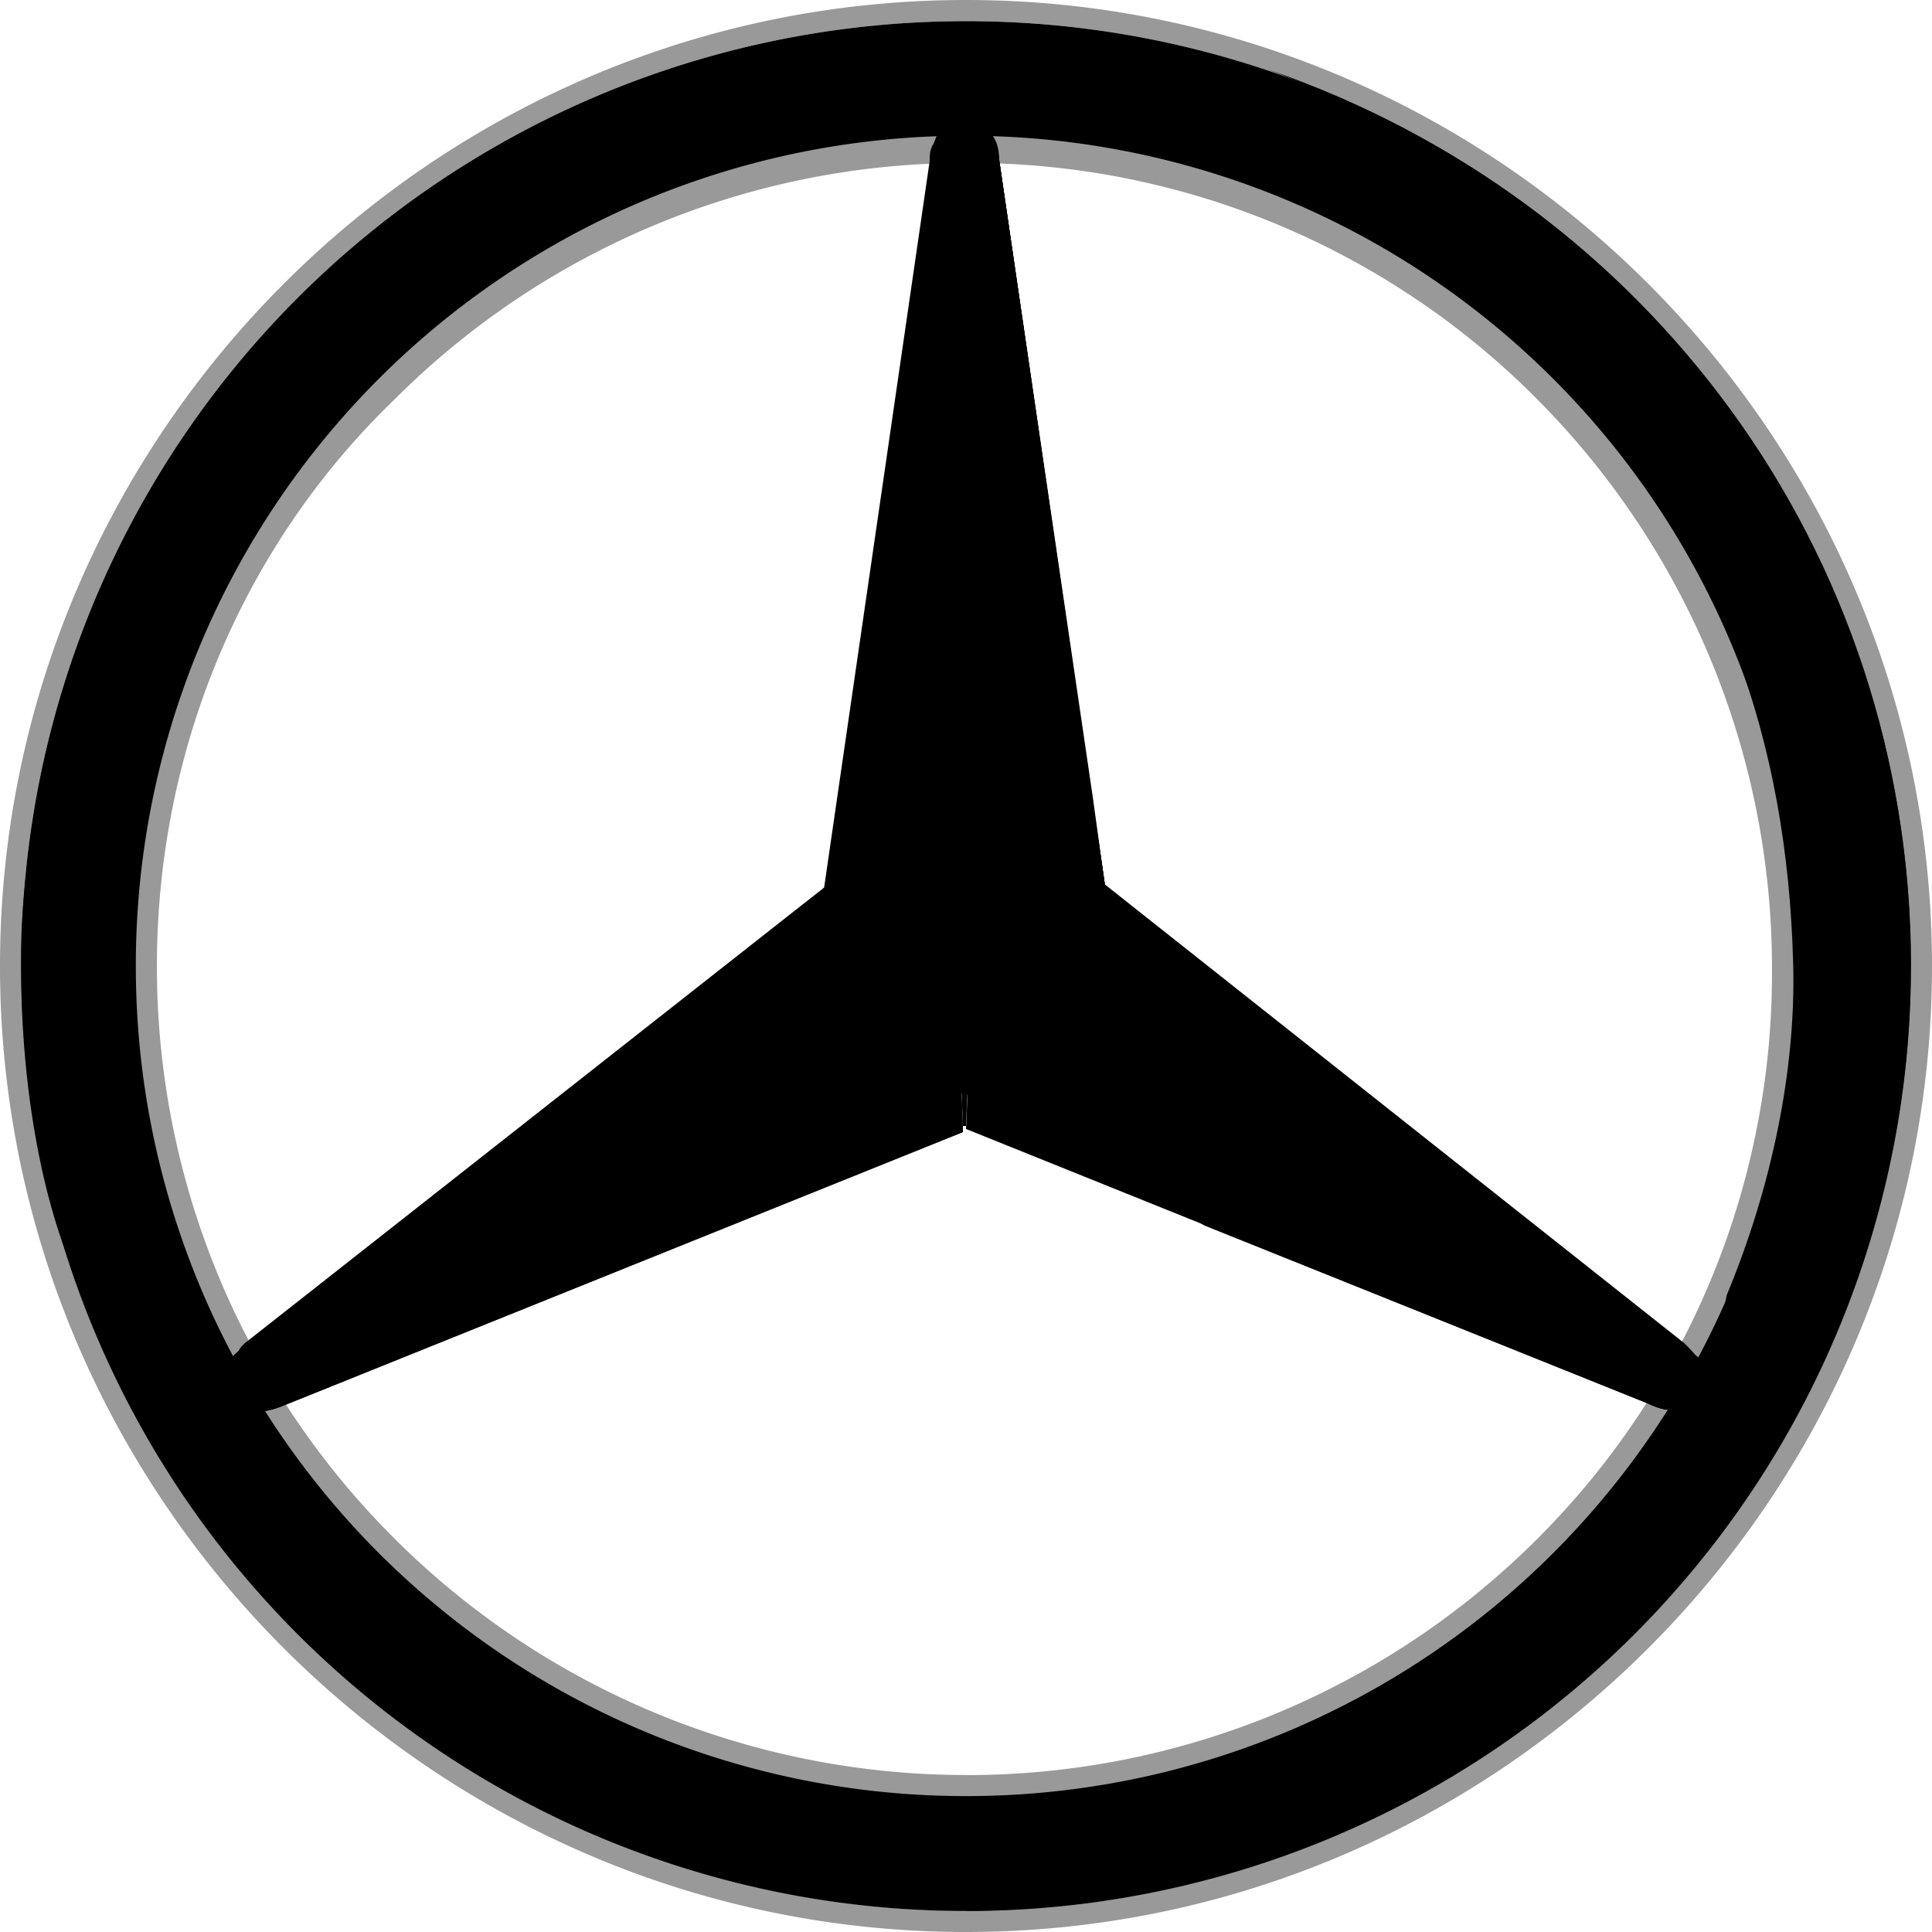 <svg width="23" height="23" fill="none" xmlns="http://www.w3.org/2000/svg"><path d="M22.749 11.5A11.242 11.242 0 0 1 11.5 22.75 11.242 11.242 0 0 1 .252 11.5 11.242 11.242 0 0 1 11.5.252 11.242 11.242 0 0 1 22.75 11.5ZM11.5.935A10.537 10.537 0 0 0 .935 11.5c0 5.858 4.744 10.566 10.565 10.566 5.858 0 10.566-4.744 10.566-10.566A10.537 10.537 0 0 0 11.5.935Z" fill="#000"/><path d="M11.5.934A10.537 10.537 0 0 0 .935 11.499c0 5.858 4.743 10.566 10.565 10.566 5.858 0 10.566-4.744 10.566-10.566A10.537 10.537 0 0 0 11.5.934Zm0 20.448a9.877 9.877 0 0 1-9.883-9.883A9.877 9.877 0 0 1 11.5 1.616a9.877 9.877 0 0 1 9.883 9.883 9.877 9.877 0 0 1-9.883 9.883Z" fill="#000"/><path opacity=".4" d="M11.5 22.748A11.242 11.242 0 0 0 22.748 11.5 11.242 11.242 0 0 0 11.5.252 11.242 11.242 0 0 0 .252 11.5 11.242 11.242 0 0 0 11.5 22.748ZM11.5 0C17.825 0 23 5.175 23 11.5S17.825 23 11.5 23 0 17.825 0 11.5 5.175 0 11.5 0Z" fill="#000"/><path d="M.791 11.536C.791 5.643 5.571.791 11.501.791c5.93 0 10.709 4.816 10.709 10.745 0 5.894-4.78 10.674-10.71 10.674C5.57 22.21.791 17.43.791 11.536Zm3.342-7.403c-1.904 1.905-3.09 4.528-3.09 7.403s1.186 5.499 3.054 7.368c1.905 1.868 4.528 3.054 7.403 3.054s5.499-1.15 7.368-3.054c1.904-1.87 3.054-4.493 3.054-7.368s-1.186-5.498-3.054-7.403a10.315 10.315 0 0 0-7.368-3.09 10.315 10.315 0 0 0-7.367 3.09Z" fill="#000"/><path opacity=".4" d="M11.5 21.42a9.84 9.84 0 0 1-7.008-2.911 9.84 9.84 0 0 1-2.91-7.008 9.84 9.84 0 0 1 2.91-7.008A9.84 9.84 0 0 1 11.5 1.582a9.84 9.84 0 0 1 7.008 2.911 9.84 9.84 0 0 1 2.91 7.008 9.84 9.84 0 0 1-2.91 7.008 9.84 9.84 0 0 1-7.008 2.91Zm0-.288a9.6 9.6 0 0 0 6.792-2.803 9.512 9.512 0 0 0 2.803-6.792 9.6 9.6 0 0 0-2.803-6.792A9.512 9.512 0 0 0 11.5 1.94a9.6 9.6 0 0 0-6.792 2.804c-1.833 1.76-2.84 4.204-2.84 6.756a9.6 9.6 0 0 0 2.804 6.792 9.63 9.63 0 0 0 6.828 2.839Z" fill="#000"/><path d="M20.233 16.171c-.18-.144-7.116-5.642-7.116-5.642L11.5 1.293a.614.614 0 0 0-.324.287l-1.15 8.985-7.151 5.498s-.144.18-.216.288c-.036.072-.036.18-.036.287l8.84-3.63 8.841 3.63c.072-.18 0-.36-.071-.467Z" fill="#000"/><path d="M11.572 11.787 11.5 13.44l8.122 3.27c.287.144.503.072.719-.071L11.68 11.75c-.036-.036-.108 0-.108.036Z" fill="#000"/><path d="M11.572 11.787s.467.827 1.007 1.402c.754.826 1.76 1.401 1.76 1.401l5.283 2.12c.288.144.503.072.719-.071l-8.66-4.888c-.037-.036-.109 0-.109.036Zm8.732 4.529c0-.036-.035-.072-.071-.143l-7.404-5.427-1.006.647s.072.036.108 0a.898.898 0 0 1 .54 0c.179.072 7.833 4.96 7.833 4.923 0 .036 0 .036 0 0Z" fill="#000"/><path d="m20.053 15.992-6.9-5.463-.323.216 7.403 5.462c-.036-.072-.108-.143-.18-.215Z" fill="#000"/><path d="m11.68 11.249-.036.036s0 .072.071.036c.036-.036 1.079-.575 1.438-.79l-1.258-8.626c-.036-.323-.18-.467-.431-.575l.144 9.99.072-.071Zm-.611-9.344v.467l-.791 7.943c0 .107.036.215.144.287l.467.36.323-8.77.036-.682c-.108.072-.143.215-.18.395Zm-.432 9.2-.43-.36L2.91 16.03s-.216.143-.252.287l.252-.144 7.654-4.815c.144-.072.18-.144.072-.252Zm.755.682c0-.036-.036-.072-.072-.036l-8.697 4.924c.216.143.431.18.719.072l8.122-3.27-.072-1.69Z" fill="#000"/><path d="m11.644 11.285.036-.036-.036.036s0 .036.036.036h.035c.036-.036 1.079-.575 1.438-.79l-.144-1.043-1.114-7.583c0-.143-.036-.251-.108-.323 0 0 .54 7.26.54 8.05 0 1.042-.683 1.653-.683 1.653Z" fill="#000"/><path d="M11.392 11.787c0-.036-.036-.072-.072-.036l-8.697 4.924c.216.143.431.18.719.072l8.122-3.27-.072-1.69Z" fill="#000" fill-opacity=".8"/><path opacity=".8" d="m3.343 16.71 8.121-3.27-.071-1.58c-.144.43-.396.898-1.079 1.257-.503.288-5.318 2.66-7.043 3.486-.108.072-.252.108-.324.144.144.072.252.036.396-.036Z" fill="#000"/><path d="m11.68 11.249-.036.036s0 .072.071.036c.036-.036 1.079-.575 1.438-.79l-1.258-8.626c-.036-.323-.18-.467-.431-.575l.144 9.99.072-.071Z" fill="#000"/><path d="m11.68 11.249-.036.036s0 .072.071.036c.036-.036 1.079-.575 1.438-.79l-1.258-8.626c-.036-.323-.18-.467-.431-.575l.144 9.99.072-.071Zm-9.847 4.707c-.251-.575-1.689-3.378-.108-8.768h-.61C.79 8.265.538 8.912.394 9.883c0 0-.071.36-.107.755-.036.395-.036.61-.036.862 0 2.156.539 3.414.539 3.414.575 1.797 1.581 3.414 2.947 4.636 1.186 1.042 3.019 1.833 4.528 2.12-.252-.036-4.564-1.868-6.433-5.714Zm9.811-4.24h-.324c.036 0 .072 0 .072.036l.072 1.653h.036l.072-1.653c0-.036.036-.072.072-.036Zm3.45-10.89c3.773 1.438 7.331 5.39 7.331 10.386 0 6.038-4.816 10.961-10.925 10.961v.575c6.11 0 11.248-5.031 11.248-11.248 0-4.96-3.162-9.129-7.654-10.674Z" fill="#000"/><path d="M21.131 7.259c-2.515-5.786-8.194-6.11-8.517-6.146h-.036c4.349.79 7.116 3.63 8.086 6.613v.036c.431 1.15.647 2.372.683 3.701.036 1.258-.252 2.66-.79 3.953-.037.18-.073.396-.109.396h.575c1.725-3.235.97-6.505.108-8.553Z" fill="#000"/><path d="M.791 11.536C.791 5.643 5.571.791 11.501.791c5.93 0 10.709 4.816 10.709 10.745 0 5.894-4.78 10.674-10.71 10.674C5.57 22.21.791 17.43.791 11.536Zm3.342-7.403c-1.904 1.905-3.09 4.528-3.09 7.403s1.186 5.499 3.054 7.368c1.905 1.868 4.528 3.054 7.403 3.054s5.499-1.15 7.368-3.054c1.904-1.87 3.054-4.493 3.054-7.368s-1.186-5.498-3.054-7.403a10.315 10.315 0 0 0-7.368-3.09 10.315 10.315 0 0 0-7.367 3.09Z" fill="#000"/><path d="m2.839 16.1 7.331-5.282c.395.216 1.042.503 1.114.503.072.036.072-.036.072-.036l-.898-.755a.327.327 0 0 1-.144-.287l.862-8.661c-.036.036-.036.108-.072.144-.035.072-.035.108-.035.18l-1.258 8.66-6.9 5.427c-.036.036-.072.072-.072.108Z" fill="#000"/></svg>